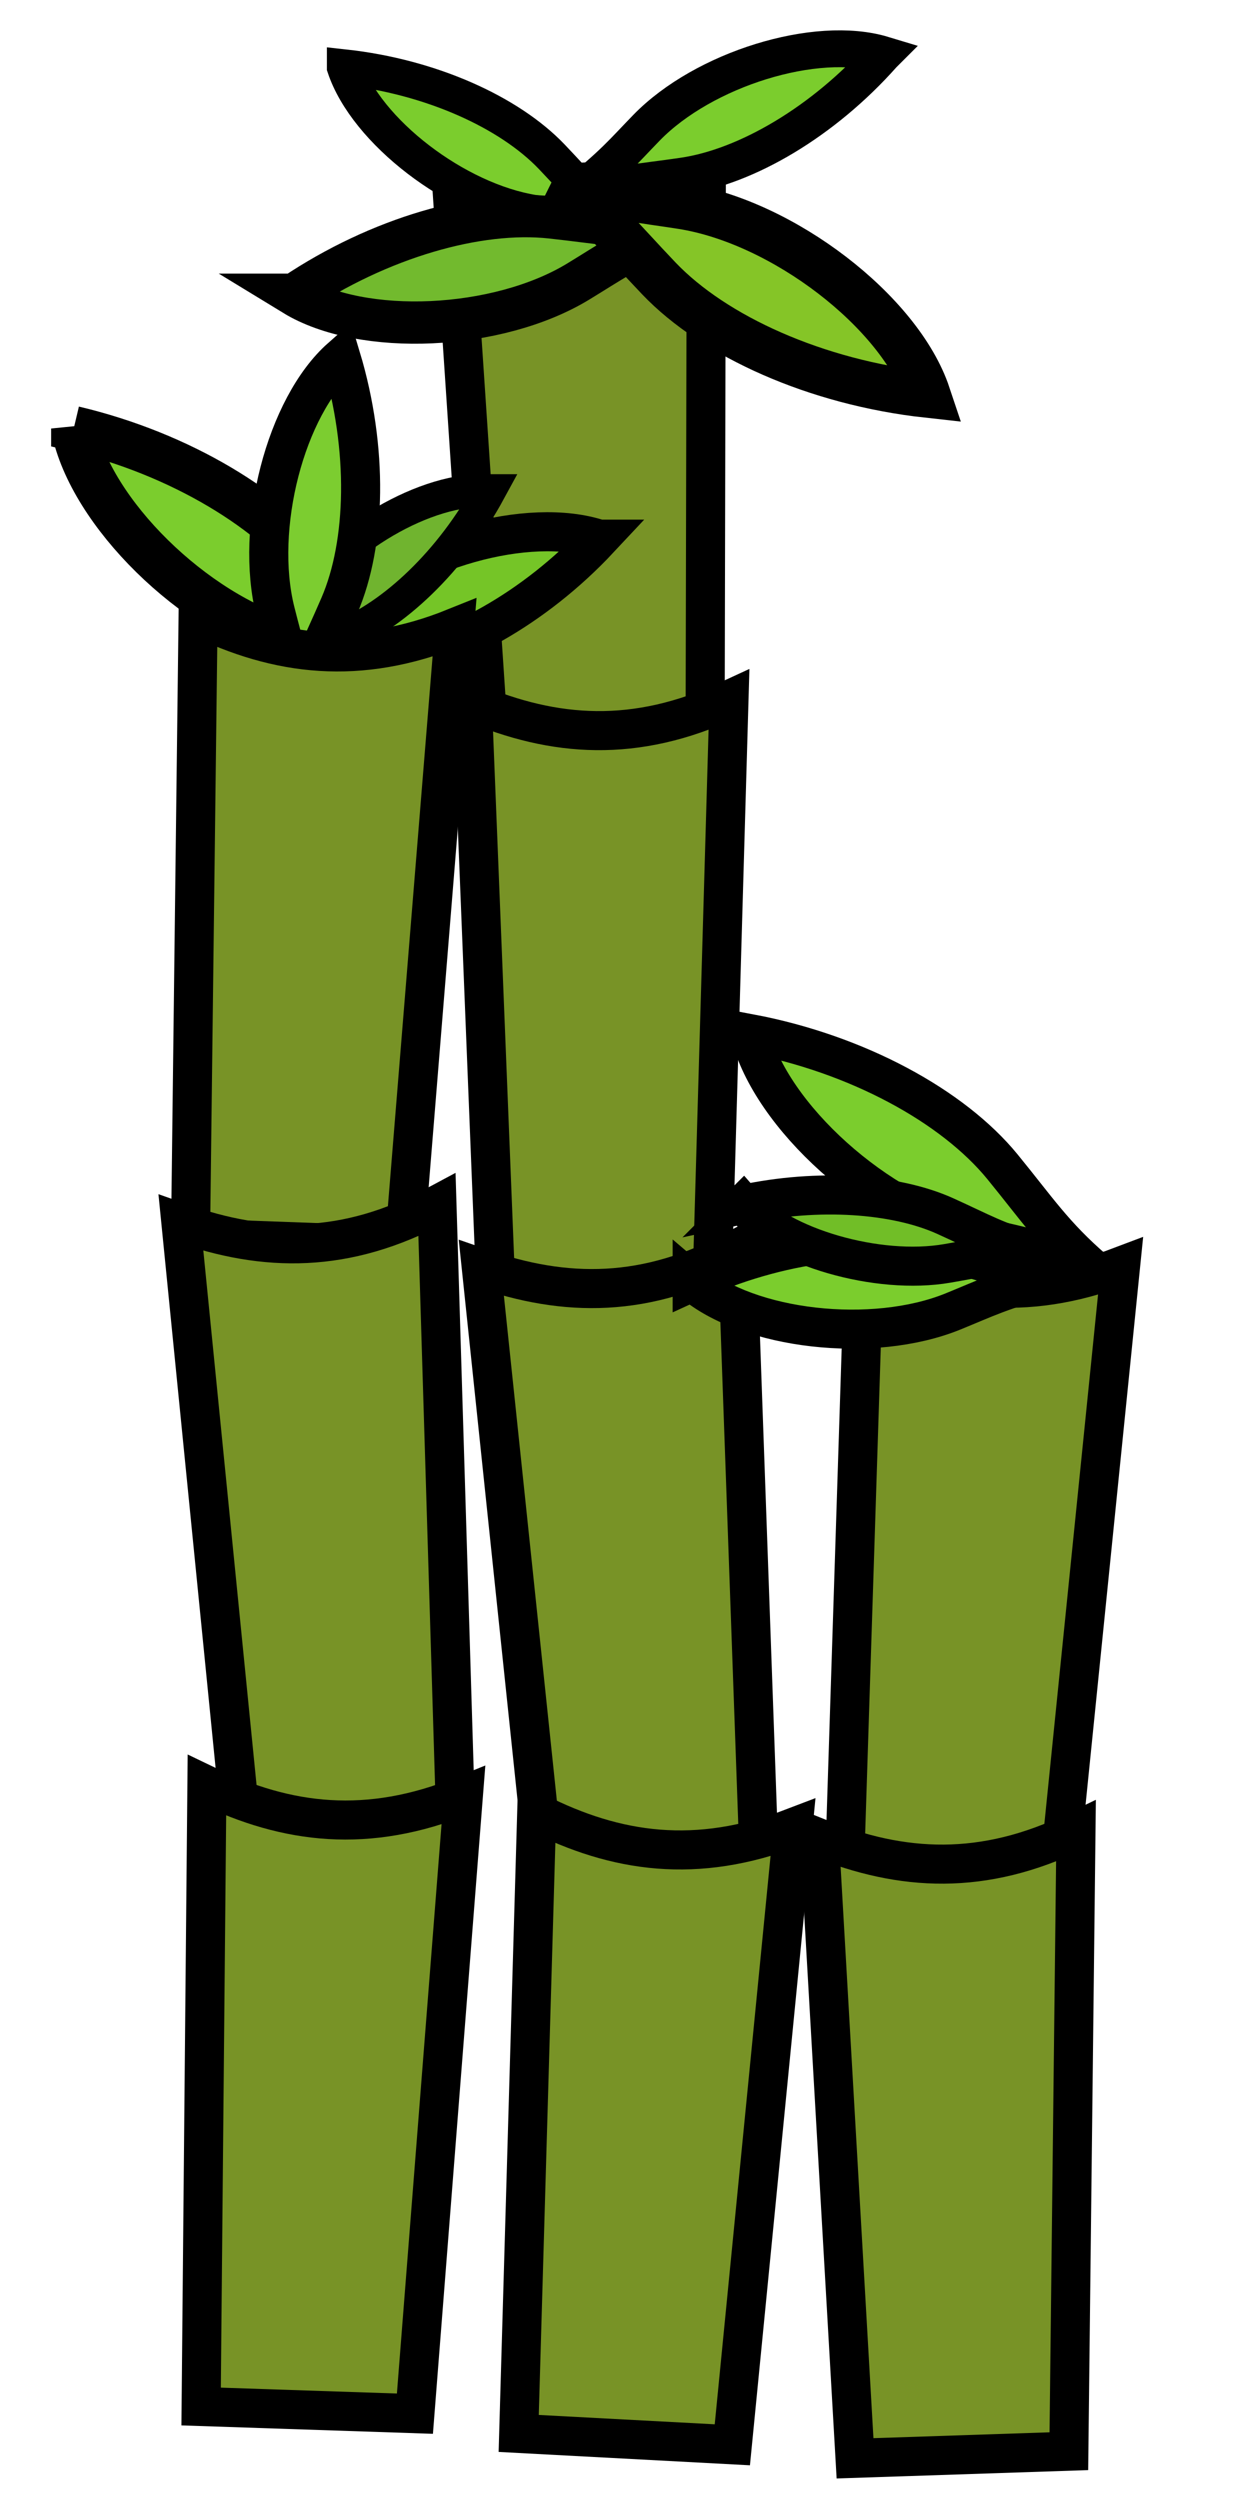 <?xml version="1.0" encoding="UTF-8" standalone="no"?>
<!-- Created with Inkscape (http://www.inkscape.org/) -->

<svg
   xmlns:dc="http://purl.org/dc/elements/1.1/"
   xmlns:cc="http://creativecommons.org/ns#"
   xmlns:rdf="http://www.w3.org/1999/02/22-rdf-syntax-ns#"
   xmlns:svg="http://www.w3.org/2000/svg"
   xmlns="http://www.w3.org/2000/svg"
   xmlns:sodipodi="http://sodipodi.sourceforge.net/DTD/sodipodi-0.dtd"
   xmlns:inkscape="http://www.inkscape.org/namespaces/inkscape"
   width="32"
   height="64"
   id="svg4754"
   version="1.1"
   inkscape:version="0.48.5 r10040"
   sodipodi:docname="New document 14">
  <defs
     id="defs4756" />
  <sodipodi:namedview
     id="base"
     pagecolor="#ffffff"
     bordercolor="#666666"
     borderopacity="1.0"
     inkscape:pageopacity="0.0"
     inkscape:pageshadow="2"
     inkscape:zoom="6.8564636"
     inkscape:cx="21.435589"
     inkscape:cy="21.527072"
     inkscape:document-units="px"
     inkscape:current-layer="layer1"
     showgrid="true"
     inkscape:snap-nodes="true"
     inkscape:snap-grids="false"
     inkscape:window-width="1680"
     inkscape:window-height="1003"
     inkscape:window-x="-2"
     inkscape:window-y="-3"
     inkscape:window-maximized="1">
    <inkscape:grid
       type="xygrid"
       id="grid4762"
       empspacing="5"
       visible="true"
       enabled="true"
       snapvisiblegridlinesonly="true"
       spacingx="8px"
       spacingy="8px" />
  </sodipodi:namedview>
  <g
     inkscape:label="Layer 1"
     inkscape:groupmode="layer"
     id="layer1"
     transform="translate(0,-988.362)">
    <path
       style="fill:#789326;fill-opacity:1;stroke:#000000;stroke-width:1;stroke-linecap:butt;stroke-linejoin:miter;stroke-miterlimit:4;stroke-opacity:1;stroke-dasharray:none"
       d="m 21.617,1036.265 0.511,-15.891 c 2.028,1.037 4.088,1.344 6.558,0.406 l -1.602,15.794 z"
       id="path4764-6"
       inkscape:connector-curvature="0"
       sodipodi:nodetypes="ccccc" />
    <path
       style="fill:#789326;fill-opacity:1;stroke:#000000;stroke-width:1;stroke-linecap:butt;stroke-linejoin:miter;stroke-miterlimit:4;stroke-opacity:1;stroke-dasharray:none"
       d="m 12.578,1008.264 -1.06,-15.864 c 2.12,0.832 4.201,0.934 6.566,-0.243 l -0.035,15.875 z"
       id="path4764-6-1"
       inkscape:connector-curvature="0"
       sodipodi:nodetypes="ccccc" />
    <path
       sodipodi:nodetypes="cscsc"
       inkscape:connector-curvature="0"
       id="path5341"
       d="m 8.824,990.082 c 2.205,0.243 4.212,1.152 5.302,2.294 0.768,0.804 1.143,1.299 2.014,1.942 -1.244,-0.365 -1.662,-0.384 -2.462,-0.509 -1.996,-0.313 -4.306,-2.085 -4.854,-3.726 z"
       style="fill:#7bcd2d;fill-opacity:1;stroke:#000000;stroke-width:0.911;stroke-linecap:butt;stroke-linejoin:miter;stroke-miterlimit:4;stroke-opacity:1;stroke-dasharray:none" />
    <path
       style="fill:#789326;fill-opacity:1;stroke:#000000;stroke-width:1;stroke-linecap:butt;stroke-linejoin:miter;stroke-miterlimit:4;stroke-opacity:1;stroke-dasharray:none"
       d="m 12.728,1022.236 -0.636,-15.887 c 2.098,0.888 4.175,1.046 6.57,-0.068 l -0.459,15.868 z"
       id="path4764-6-6"
       inkscape:connector-curvature="0"
       sodipodi:nodetypes="ccccc" />
    <path
       style="fill:#789326;fill-opacity:1;stroke:#000000;stroke-width:1;stroke-linecap:butt;stroke-linejoin:miter;stroke-miterlimit:4;stroke-opacity:1;stroke-dasharray:none"
       d="m 13.982,1036.642 -1.659,-15.813 c 2.15,0.751 4.233,0.774 6.552,-0.492 l 0.566,15.865 z"
       id="path4764-6-9"
       inkscape:connector-curvature="0"
       sodipodi:nodetypes="ccccc" />
    <path
       style="fill:#789326;fill-opacity:1;stroke:#000000;stroke-width:1;stroke-linecap:butt;stroke-linejoin:miter;stroke-miterlimit:4;stroke-opacity:1;stroke-dasharray:none"
       d="m 13.279,1050.658 0.461,-15.893 c 2.031,1.03 4.093,1.331 6.56,0.385 l -1.552,15.799 z"
       id="path4764-6-99"
       inkscape:connector-curvature="0"
       sodipodi:nodetypes="ccccc" />
    <path
       style="fill:#789326;fill-opacity:1;stroke:#000000;stroke-width:1;stroke-linecap:butt;stroke-linejoin:miter;stroke-miterlimit:4;stroke-opacity:1;stroke-dasharray:none"
       d="m 21.889,1051.295 -0.912,-15.873 c 2.113,0.852 4.192,0.973 6.568,-0.182 l -0.182,15.873 z"
       id="path4764"
       inkscape:connector-curvature="0"
       sodipodi:nodetypes="ccccc" />
    <path
       style="fill:#72ba2e;fill-opacity:1;stroke:#000000;stroke-width:1.083;stroke-linecap:butt;stroke-linejoin:miter;stroke-miterlimit:4;stroke-opacity:1;stroke-dasharray:none"
       d="m 7.528,995.908 c 2.191,-1.469 4.712,-2.182 6.577,-1.98 1.314,0.142 2.034,0.305 3.318,0.221 -1.411,0.622 -1.804,0.925 -2.628,1.425 -2.054,1.246 -5.512,1.406 -7.268,0.334 z"
       id="path5337"
       inkscape:connector-curvature="0"
       sodipodi:nodetypes="cscsc" />
    <path
       style="fill:#7bcd2d;fill-opacity:1;stroke:#000000;stroke-width:1.156;stroke-linecap:butt;stroke-linejoin:miter;stroke-miterlimit:4;stroke-opacity:1;stroke-dasharray:none"
       d="m 1.887,999.333 c 2.741,0.648 5.128,2.105 6.325,3.711 0.843,1.132 1.238,1.814 2.236,2.758 -1.511,-0.653 -2.034,-0.741 -3.023,-1.023 -2.467,-0.704 -5.102,-3.294 -5.538,-5.447 z"
       id="path5343"
       inkscape:connector-curvature="0"
       sodipodi:nodetypes="cscsc" />
    <path
       sodipodi:nodetypes="cscsc"
       inkscape:connector-curvature="0"
       id="path5339"
       d="m 15.339,1002.165 c -1.664,1.779 -3.783,2.946 -5.503,3.155 -1.212,0.147 -1.893,0.151 -3.031,0.494 1.139,-0.854 1.43,-1.209 2.066,-1.831 1.588,-1.55 4.664,-2.416 6.467,-1.818 z"
       style="fill:#75c527;fill-opacity:1;stroke:#000000;stroke-width:1;stroke-linecap:butt;stroke-linejoin:miter;stroke-miterlimit:4;stroke-opacity:1;stroke-dasharray:none" />
    <path
       sodipodi:nodetypes="cscsc"
       inkscape:connector-curvature="0"
       id="path5347"
       d="m 12.534,1000.923 c -0.98,1.804 -2.461,3.204 -3.82,3.739 -0.957,0.376 -1.512,0.524 -2.367,1.045 0.748,-0.938 0.91,-1.289 1.297,-1.931 0.967,-1.6 3.292,-2.958 4.889,-2.853 z"
       style="fill:#70b42f;fill-opacity:1;stroke:#000000;stroke-width:0.843;stroke-linecap:butt;stroke-linejoin:miter;stroke-miterlimit:4;stroke-opacity:1;stroke-dasharray:none" />
    <path
       sodipodi:nodetypes="cscsc"
       inkscape:connector-curvature="0"
       id="path5345"
       d="m 8.732,997.517 c 0.701,2.333 0.644,4.751 -0.042,6.343 -0.483,1.121 -0.822,1.712 -1.098,2.868 -0.165,-1.414 -0.326,-1.844 -0.542,-2.707 -0.54,-2.152 0.259,-5.246 1.682,-6.504 z"
       style="fill:#7ccd30;fill-opacity:1;stroke:#000000;stroke-width:1;stroke-linecap:butt;stroke-linejoin:miter;stroke-miterlimit:4;stroke-opacity:1;stroke-dasharray:none" />
    <path
       style="fill:#789326;fill-opacity:1;stroke:#000000;stroke-width:1;stroke-linecap:butt;stroke-linejoin:miter;stroke-miterlimit:4;stroke-opacity:1;stroke-dasharray:none"
       d="m 4.877,1020.055 0.194,-15.898 c 2.048,0.996 4.114,1.262 6.565,0.275 l -1.286,15.822 z"
       id="path5335"
       inkscape:connector-curvature="0"
       sodipodi:nodetypes="ccccc" />
    <path
       sodipodi:nodetypes="ccccc"
       inkscape:connector-curvature="0"
       id="path5331"
       d="M 6.208,1035.49 4.632,1019.668 c 2.146,0.762 4.229,0.797 6.555,-0.457 l 0.482,15.867 z"
       style="fill:#789326;fill-opacity:1;stroke:#000000;stroke-width:1;stroke-linecap:butt;stroke-linejoin:miter;stroke-miterlimit:4;stroke-opacity:1;stroke-dasharray:none" />
    <path
       sodipodi:nodetypes="ccccc"
       inkscape:connector-curvature="0"
       id="path5333"
       d="m 5.149,1049.969 0.148,-15.899 c 2.051,0.991 4.118,1.25 6.566,0.256 l -1.241,15.826 z"
       style="fill:#789326;fill-opacity:1;stroke:#000000;stroke-width:1;stroke-linecap:butt;stroke-linejoin:miter;stroke-miterlimit:4;stroke-opacity:1;stroke-dasharray:none" />
    <path
       style="fill:#85c527;fill-opacity:1;stroke:#000000;stroke-width:1.181;stroke-linecap:butt;stroke-linejoin:miter;stroke-miterlimit:4;stroke-opacity:1;stroke-dasharray:none"
       d="m 23.745,998.467 c -2.859,-0.315 -5.46,-1.494 -6.874,-2.973 -0.995,-1.042 -1.481,-1.684 -2.61,-2.517 1.613,0.473 2.154,0.497 3.192,0.66 2.588,0.406 5.582,2.703 6.292,4.83 z"
       id="path5351"
       inkscape:connector-curvature="0"
       sodipodi:nodetypes="cscsc" />
    <path
       sodipodi:nodetypes="cscsc"
       inkscape:connector-curvature="0"
       id="path5353"
       d="m 22.605,989.76 c -1.525,1.718 -3.494,2.869 -5.111,3.107 -1.139,0.168 -1.781,0.188 -2.845,0.539 1.053,-0.833 1.319,-1.175 1.904,-1.776 1.459,-1.499 4.338,-2.39 6.053,-1.871 z"
       style="fill:#7bcd2d;fill-opacity:1;stroke:#000000;stroke-width:0.943;stroke-linecap:butt;stroke-linejoin:miter;stroke-miterlimit:4;stroke-opacity:1;stroke-dasharray:none" />
    <path
       sodipodi:nodetypes="cscsc"
       inkscape:connector-curvature="0"
       id="path5345-2"
       d="m 17.72,1021.178 c 2.212,-1.019 4.615,-1.3 6.287,-0.843 1.177,0.322 1.81,0.576 2.993,0.687 -1.378,0.361 -1.781,0.58 -2.605,0.914 -2.055,0.835 -5.231,0.475 -6.675,-0.759 z"
       style="fill:#7bcd2d;fill-opacity:1;stroke:#000000;stroke-width:1;stroke-linecap:butt;stroke-linejoin:miter;stroke-miterlimit:4;stroke-opacity:1;stroke-dasharray:none" />
    <path
       sodipodi:nodetypes="cscsc"
       inkscape:connector-curvature="0"
       id="path5347-6"
       d="m 19.2,1014.822 c 2.757,0.521 5.199,1.863 6.462,3.408 0.89,1.088 1.314,1.749 2.35,2.643 -1.533,-0.581 -2.058,-0.645 -3.055,-0.881 -2.487,-0.589 -5.226,-3.047 -5.757,-5.17 z"
       style="fill:#7bcd2d;fill-opacity:1;stroke:#000000;stroke-width:1;stroke-linecap:butt;stroke-linejoin:miter;stroke-miterlimit:4;stroke-opacity:1;stroke-dasharray:none" />
    <path
       style="fill:#71be27;fill-opacity:1;stroke:#000000;stroke-width:1;stroke-linecap:butt;stroke-linejoin:miter;stroke-miterlimit:4;stroke-opacity:1;stroke-dasharray:none"
       d="m 19.024,1019.193 c 1.935,-0.417 3.905,-0.272 5.171,0.299 0.891,0.403 1.358,0.677 2.288,0.929 -1.161,0.062 -1.519,0.162 -2.233,0.284 -1.78,0.307 -4.266,-0.412 -5.225,-1.513 z"
       id="path5337-9"
       inkscape:connector-curvature="0"
       sodipodi:nodetypes="cscsc" />
  </g>
</svg>
